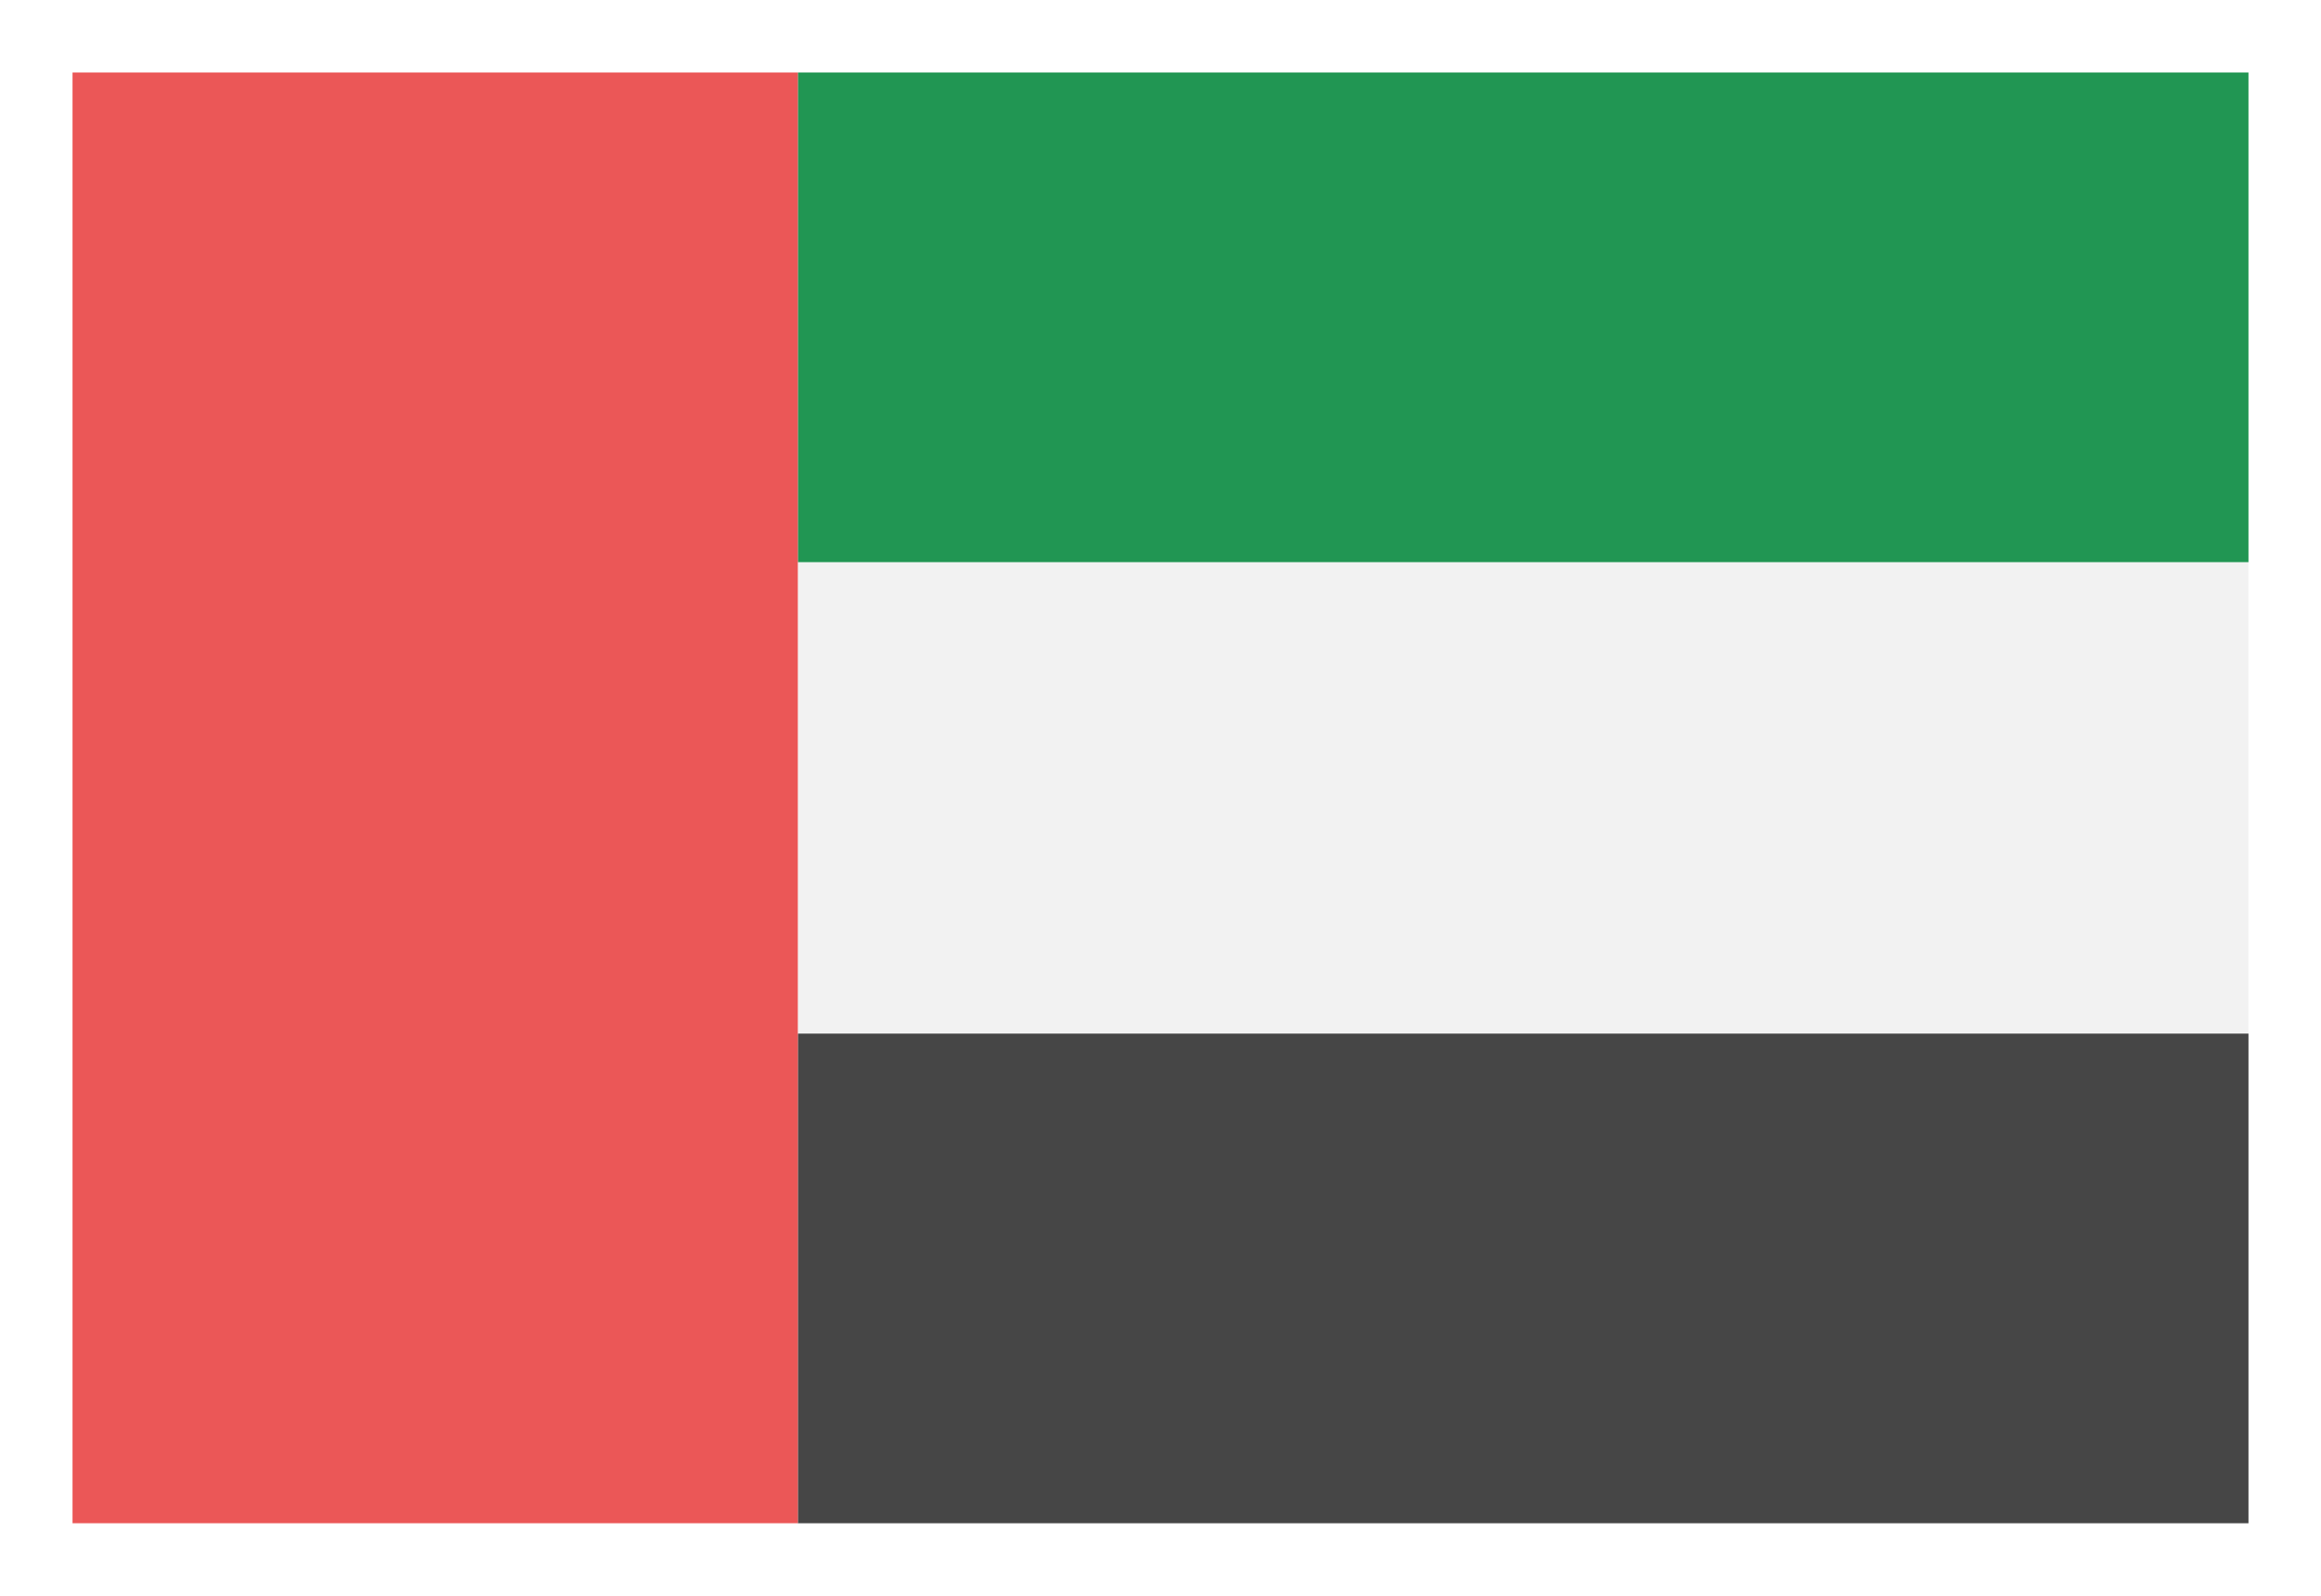 <svg viewBox="0 0 128 88" fill="none">
  <g filter="url(#filter0_d)">
    <path d="M124 0H44V80H124V0Z" fill="#F2F2F2" />
    <path d="M124 0H44V27H124V0Z" fill="#219653" />
    <path opacity="0.9" d="M124 53H44V80H124V53Z" fill="#333333" />
    <path d="M44 0H4V80H44V0Z" fill="#EB5757" />
  </g>
  <defs>
    <filter id="filter0_d" x="0" y="0" width="128" height="88" filterUnits="userSpaceOnUse" color-interpolation-filters="sRGB">
      <feFlood flood-opacity="0" result="BackgroundImageFix" />
      <feColorMatrix in="SourceAlpha" type="matrix" values="0 0 0 0 0 0 0 0 0 0 0 0 0 0 0 0 0 0 127 0" />
      <feOffset dy="4" />
      <feGaussianBlur stdDeviation="2" />
      <feColorMatrix type="matrix" values="0 0 0 0 0 0 0 0 0 0 0 0 0 0 0 0 0 0 0.25 0" />
      <feBlend mode="normal" in2="BackgroundImageFix" result="effect1_dropShadow" />
      <feBlend mode="normal" in="SourceGraphic" in2="effect1_dropShadow" result="shape" />
    </filter>
  </defs>
</svg>